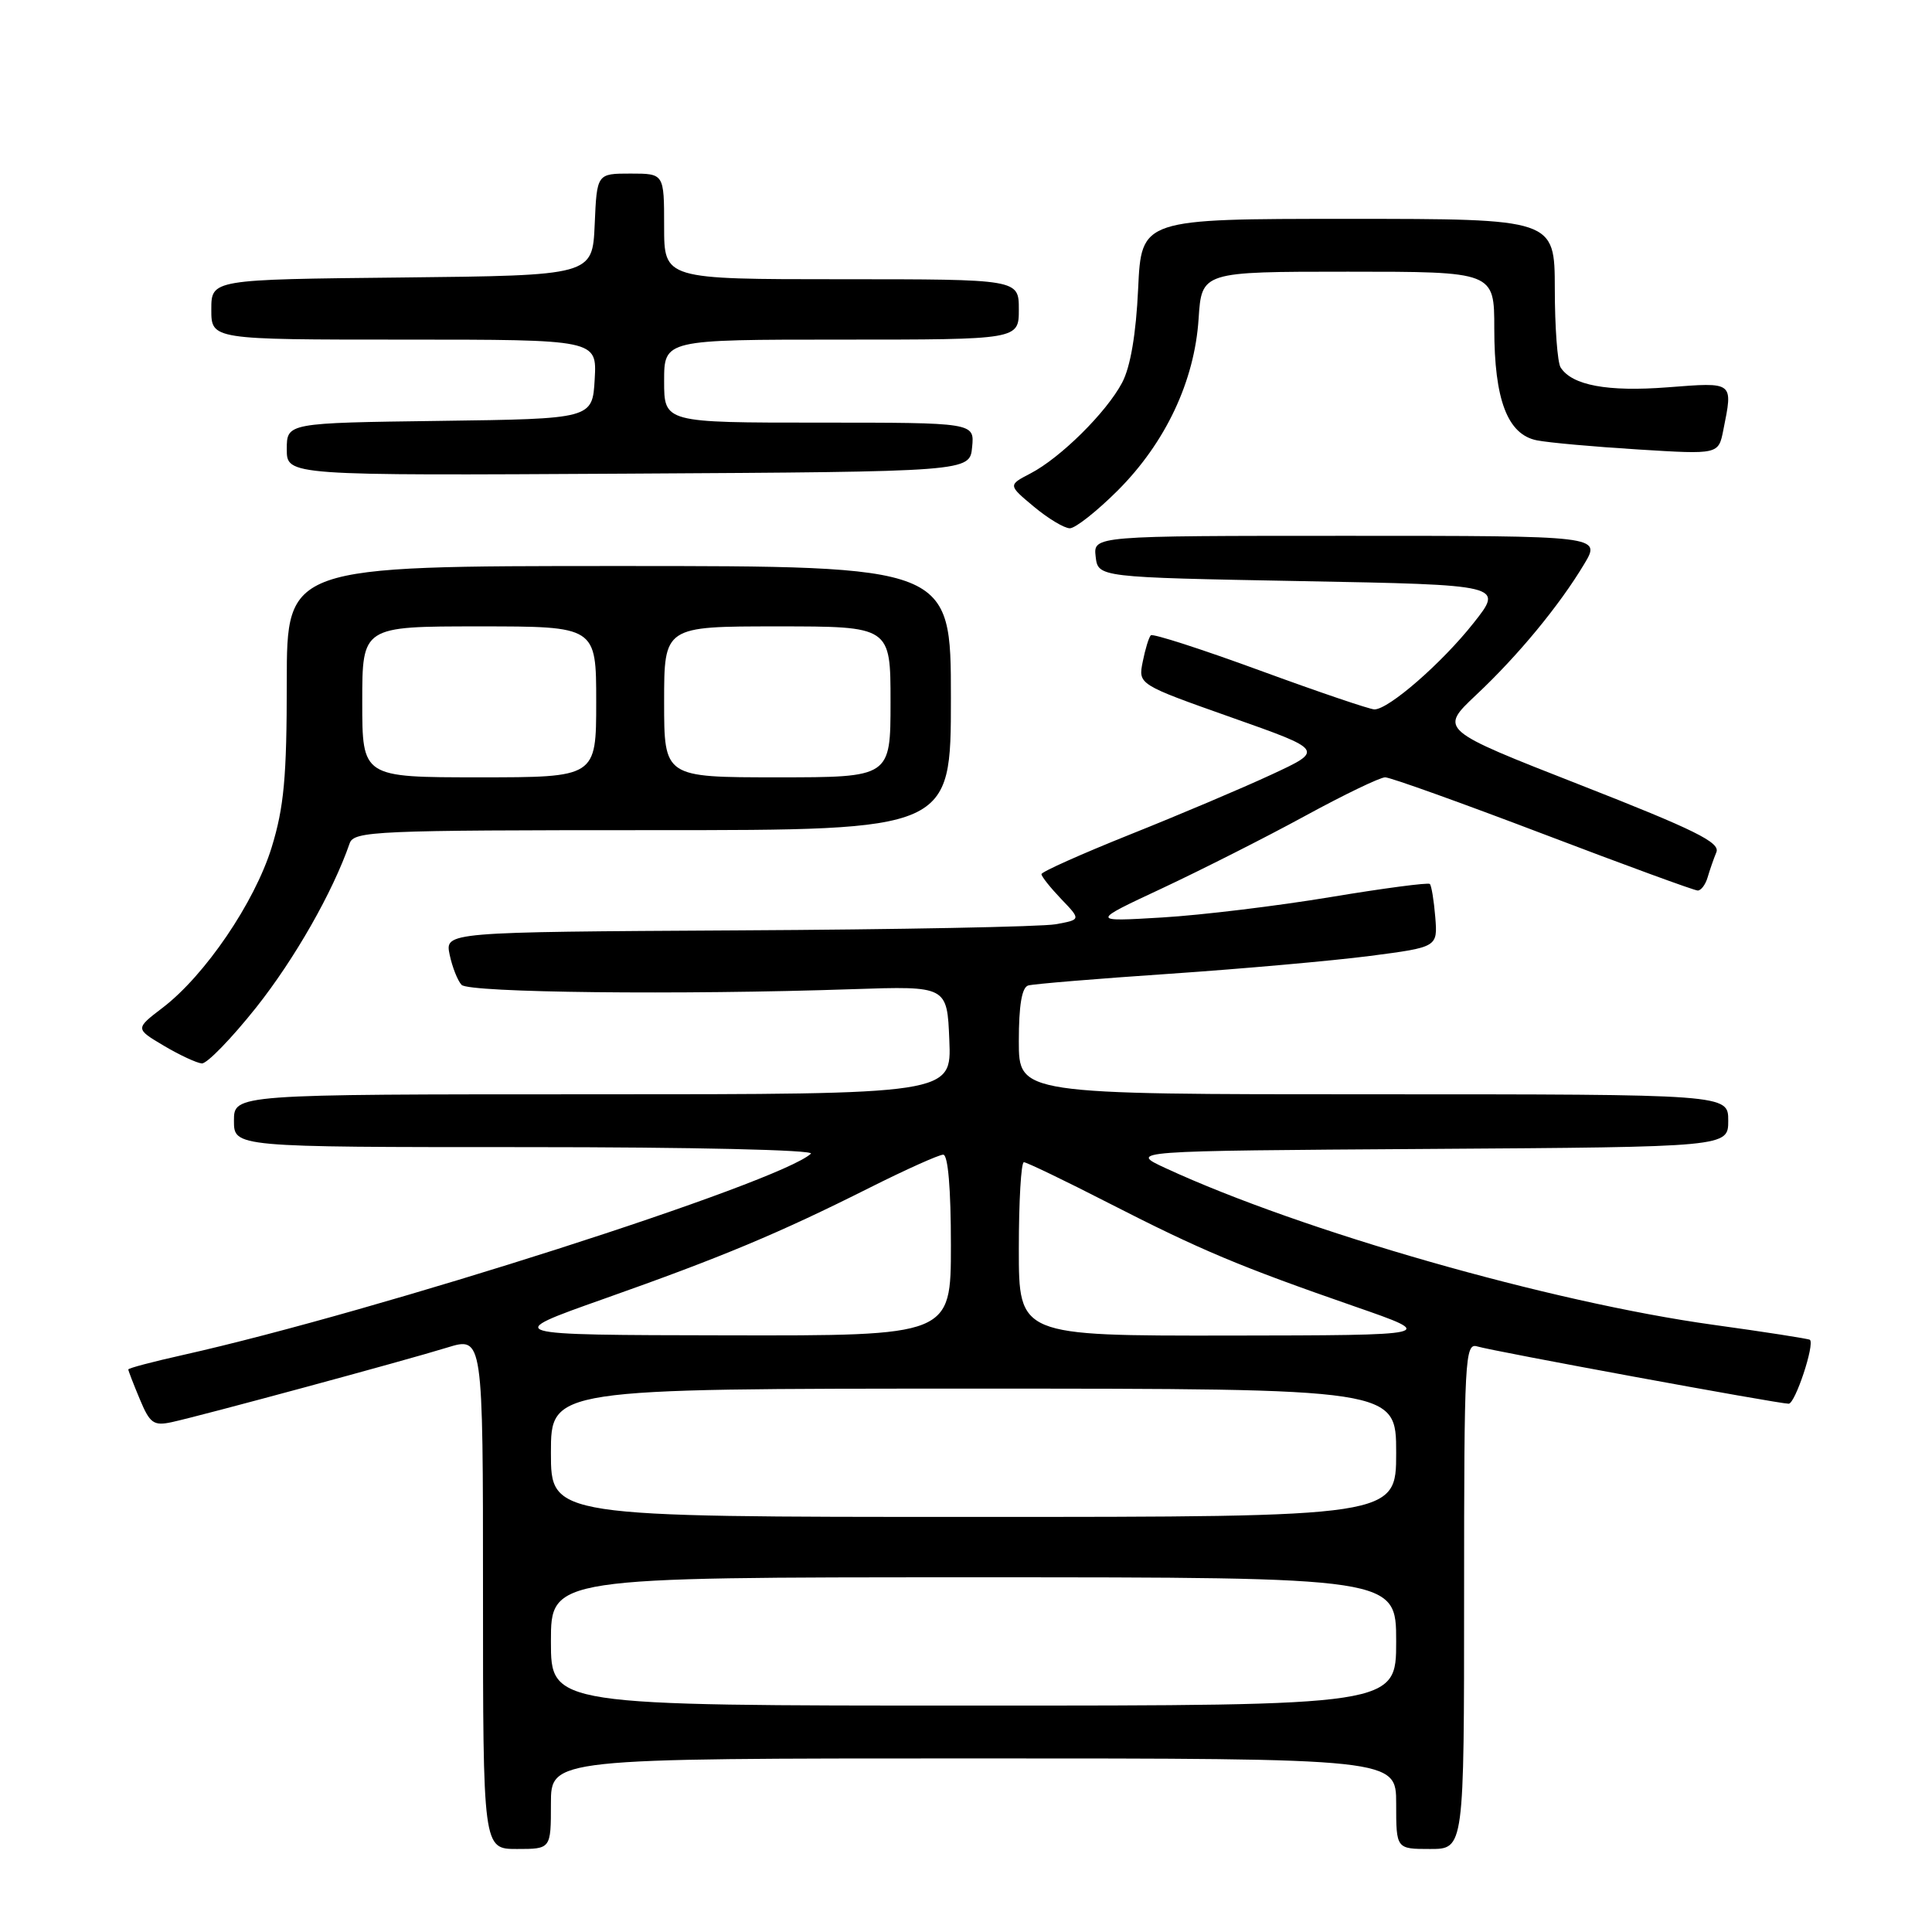 <?xml version="1.0" encoding="UTF-8" standalone="no"?>
<!DOCTYPE svg PUBLIC "-//W3C//DTD SVG 1.1//EN" "http://www.w3.org/Graphics/SVG/1.1/DTD/svg11.dtd" >
<svg xmlns="http://www.w3.org/2000/svg" xmlns:xlink="http://www.w3.org/1999/xlink" version="1.1" viewBox="0 0 256 256">
 <g >
 <path fill="currentColor"
d=" M 73.00 239.00 C 73.00 233.00 73.00 233.00 129.00 233.00 C 185.00 233.00 185.00 233.00 185.00 239.00 C 185.00 245.00 185.00 245.00 189.50 245.00 C 194.00 245.00 194.00 245.00 194.00 211.43 C 194.00 179.92 194.11 177.90 195.75 178.41 C 197.76 179.03 235.63 186.00 237.01 186.00 C 237.87 186.00 240.49 178.10 239.82 177.53 C 239.64 177.39 233.88 176.49 227.00 175.54 C 205.48 172.56 172.54 163.14 154.50 154.81 C 149.50 152.50 149.50 152.50 189.25 152.24 C 229.00 151.98 229.00 151.98 229.00 148.49 C 229.00 145.00 229.00 145.00 182.00 145.00 C 135.00 145.00 135.00 145.00 135.00 137.97 C 135.00 133.20 135.40 130.82 136.25 130.58 C 136.94 130.38 145.38 129.68 155.00 129.03 C 164.62 128.37 176.55 127.31 181.50 126.67 C 190.50 125.50 190.50 125.50 190.18 121.51 C 190.00 119.32 189.68 117.35 189.46 117.13 C 189.25 116.92 183.32 117.70 176.29 118.87 C 169.25 120.04 159.22 121.26 154.00 121.57 C 144.50 122.14 144.50 122.14 154.00 117.70 C 159.22 115.25 167.73 110.95 172.90 108.13 C 178.07 105.31 182.86 103.00 183.54 103.00 C 184.23 103.00 193.64 106.38 204.47 110.50 C 215.29 114.62 224.51 118.00 224.96 118.00 C 225.40 118.00 225.99 117.21 226.27 116.25 C 226.55 115.29 227.07 113.79 227.43 112.92 C 227.96 111.63 224.56 109.95 209.40 104.01 C 190.71 96.69 190.71 96.69 195.60 92.08 C 201.17 86.85 206.62 80.24 209.91 74.75 C 212.16 71.00 212.16 71.00 178.52 71.00 C 144.87 71.00 144.87 71.00 145.18 73.75 C 145.50 76.50 145.50 76.50 172.38 77.00 C 199.26 77.50 199.26 77.50 195.24 82.57 C 191.07 87.85 184.01 94.00 182.12 94.00 C 181.52 94.00 174.71 91.69 166.99 88.86 C 159.27 86.03 152.74 83.92 152.49 84.18 C 152.23 84.44 151.75 86.01 151.42 87.67 C 150.81 90.69 150.81 90.69 163.13 95.05 C 175.45 99.40 175.45 99.40 168.47 102.64 C 164.64 104.42 156.21 107.99 149.75 110.57 C 143.29 113.16 138.00 115.52 138.00 115.83 C 138.00 116.14 139.18 117.62 140.62 119.13 C 143.24 121.86 143.24 121.86 139.87 122.47 C 138.02 122.80 119.05 123.17 97.73 123.28 C 58.96 123.50 58.96 123.50 59.58 126.50 C 59.93 128.15 60.64 129.95 61.16 130.50 C 62.14 131.54 90.21 131.85 113.00 131.07 C 125.50 130.65 125.50 130.65 125.79 137.82 C 126.09 145.00 126.09 145.00 78.54 145.00 C 31.00 145.00 31.00 145.00 31.00 148.50 C 31.00 152.00 31.00 152.00 69.70 152.00 C 91.76 152.00 107.99 152.37 107.45 152.87 C 103.27 156.71 50.05 173.76 24.25 179.54 C 20.26 180.43 17.00 181.29 17.00 181.46 C 17.00 181.62 17.68 183.39 18.52 185.39 C 19.86 188.61 20.35 188.96 22.77 188.44 C 26.75 187.57 53.69 180.28 59.25 178.56 C 64.00 177.10 64.00 177.10 64.00 211.05 C 64.00 245.00 64.00 245.00 68.50 245.00 C 73.00 245.00 73.00 245.00 73.00 239.00 Z  M 33.94 133.50 C 39.04 127.07 44.09 118.22 46.33 111.75 C 46.89 110.12 49.72 110.00 86.47 110.00 C 126.00 110.00 126.00 110.00 126.00 92.50 C 126.00 75.00 126.00 75.00 82.00 75.00 C 38.00 75.00 38.00 75.00 38.00 90.39 C 38.00 102.99 37.63 106.97 35.99 112.30 C 33.74 119.58 27.16 129.25 21.55 133.53 C 17.91 136.31 17.91 136.31 21.70 138.56 C 23.79 139.80 26.06 140.85 26.74 140.91 C 27.42 140.96 30.66 137.62 33.94 133.50 Z  M 148.11 64.99 C 154.44 58.65 158.28 50.52 158.82 42.25 C 159.23 36.00 159.23 36.00 178.62 36.00 C 198.00 36.00 198.00 36.00 198.00 43.53 C 198.00 52.98 199.76 57.59 203.66 58.35 C 205.22 58.66 211.27 59.20 217.10 59.56 C 227.71 60.22 227.71 60.22 228.35 56.98 C 229.64 50.53 229.79 50.64 220.99 51.32 C 213.00 51.94 208.30 51.06 206.79 48.69 C 206.37 48.03 206.02 43.34 206.02 38.25 C 206.00 29.00 206.00 29.00 178.62 29.00 C 151.24 29.00 151.24 29.00 150.81 38.25 C 150.53 44.28 149.79 48.62 148.69 50.70 C 146.61 54.64 140.52 60.67 136.53 62.74 C 133.57 64.28 133.57 64.28 137.00 67.14 C 138.88 68.71 141.03 70.00 141.76 70.00 C 142.49 70.00 145.35 67.74 148.11 64.99 Z  M 128.81 59.25 C 129.13 56.00 129.13 56.00 108.56 56.00 C 88.00 56.00 88.00 56.00 88.00 50.50 C 88.00 45.00 88.00 45.00 111.50 45.00 C 135.00 45.00 135.00 45.00 135.00 41.00 C 135.00 37.00 135.00 37.00 111.50 37.00 C 88.00 37.00 88.00 37.00 88.00 30.00 C 88.00 23.00 88.00 23.00 83.55 23.00 C 79.09 23.00 79.09 23.00 78.80 29.75 C 78.50 36.50 78.50 36.50 53.25 36.77 C 28.00 37.03 28.00 37.03 28.00 41.02 C 28.00 45.00 28.00 45.00 53.55 45.00 C 79.10 45.00 79.10 45.00 78.80 50.25 C 78.50 55.50 78.50 55.50 58.25 55.77 C 38.00 56.04 38.00 56.04 38.00 59.53 C 38.00 63.02 38.00 63.02 83.25 62.76 C 128.50 62.50 128.50 62.50 128.81 59.25 Z  M 73.00 217.50 C 73.00 209.00 73.00 209.00 129.00 209.00 C 185.00 209.00 185.00 209.00 185.00 217.50 C 185.00 226.00 185.00 226.00 129.00 226.00 C 73.00 226.00 73.00 226.00 73.00 217.50 Z  M 73.00 192.50 C 73.00 184.00 73.00 184.00 129.00 184.00 C 185.00 184.00 185.00 184.00 185.00 192.50 C 185.00 201.00 185.00 201.00 129.00 201.00 C 73.00 201.00 73.00 201.00 73.00 192.50 Z  M 80.00 172.11 C 95.70 166.56 103.18 163.43 115.23 157.38 C 120.03 154.97 124.42 153.00 124.98 153.00 C 125.62 153.00 126.00 157.51 126.00 165.00 C 126.00 177.00 126.00 177.00 96.25 176.94 C 66.50 176.89 66.50 176.89 80.00 172.11 Z  M 135.00 165.50 C 135.00 159.18 135.30 154.00 135.67 154.00 C 136.03 154.00 141.11 156.44 146.94 159.43 C 159.12 165.66 164.21 167.80 179.50 173.11 C 190.50 176.93 190.50 176.93 162.75 176.97 C 135.00 177.00 135.00 177.00 135.00 165.50 Z  M 48.00 93.00 C 48.00 83.00 48.00 83.00 63.50 83.00 C 79.00 83.00 79.00 83.00 79.00 93.00 C 79.00 103.00 79.00 103.00 63.50 103.00 C 48.00 103.00 48.00 103.00 48.00 93.00 Z  M 88.00 93.00 C 88.00 83.00 88.00 83.00 103.00 83.00 C 118.00 83.00 118.00 83.00 118.00 93.00 C 118.00 103.00 118.00 103.00 103.00 103.00 C 88.00 103.00 88.00 103.00 88.00 93.00 Z "/>
</g>
</svg>